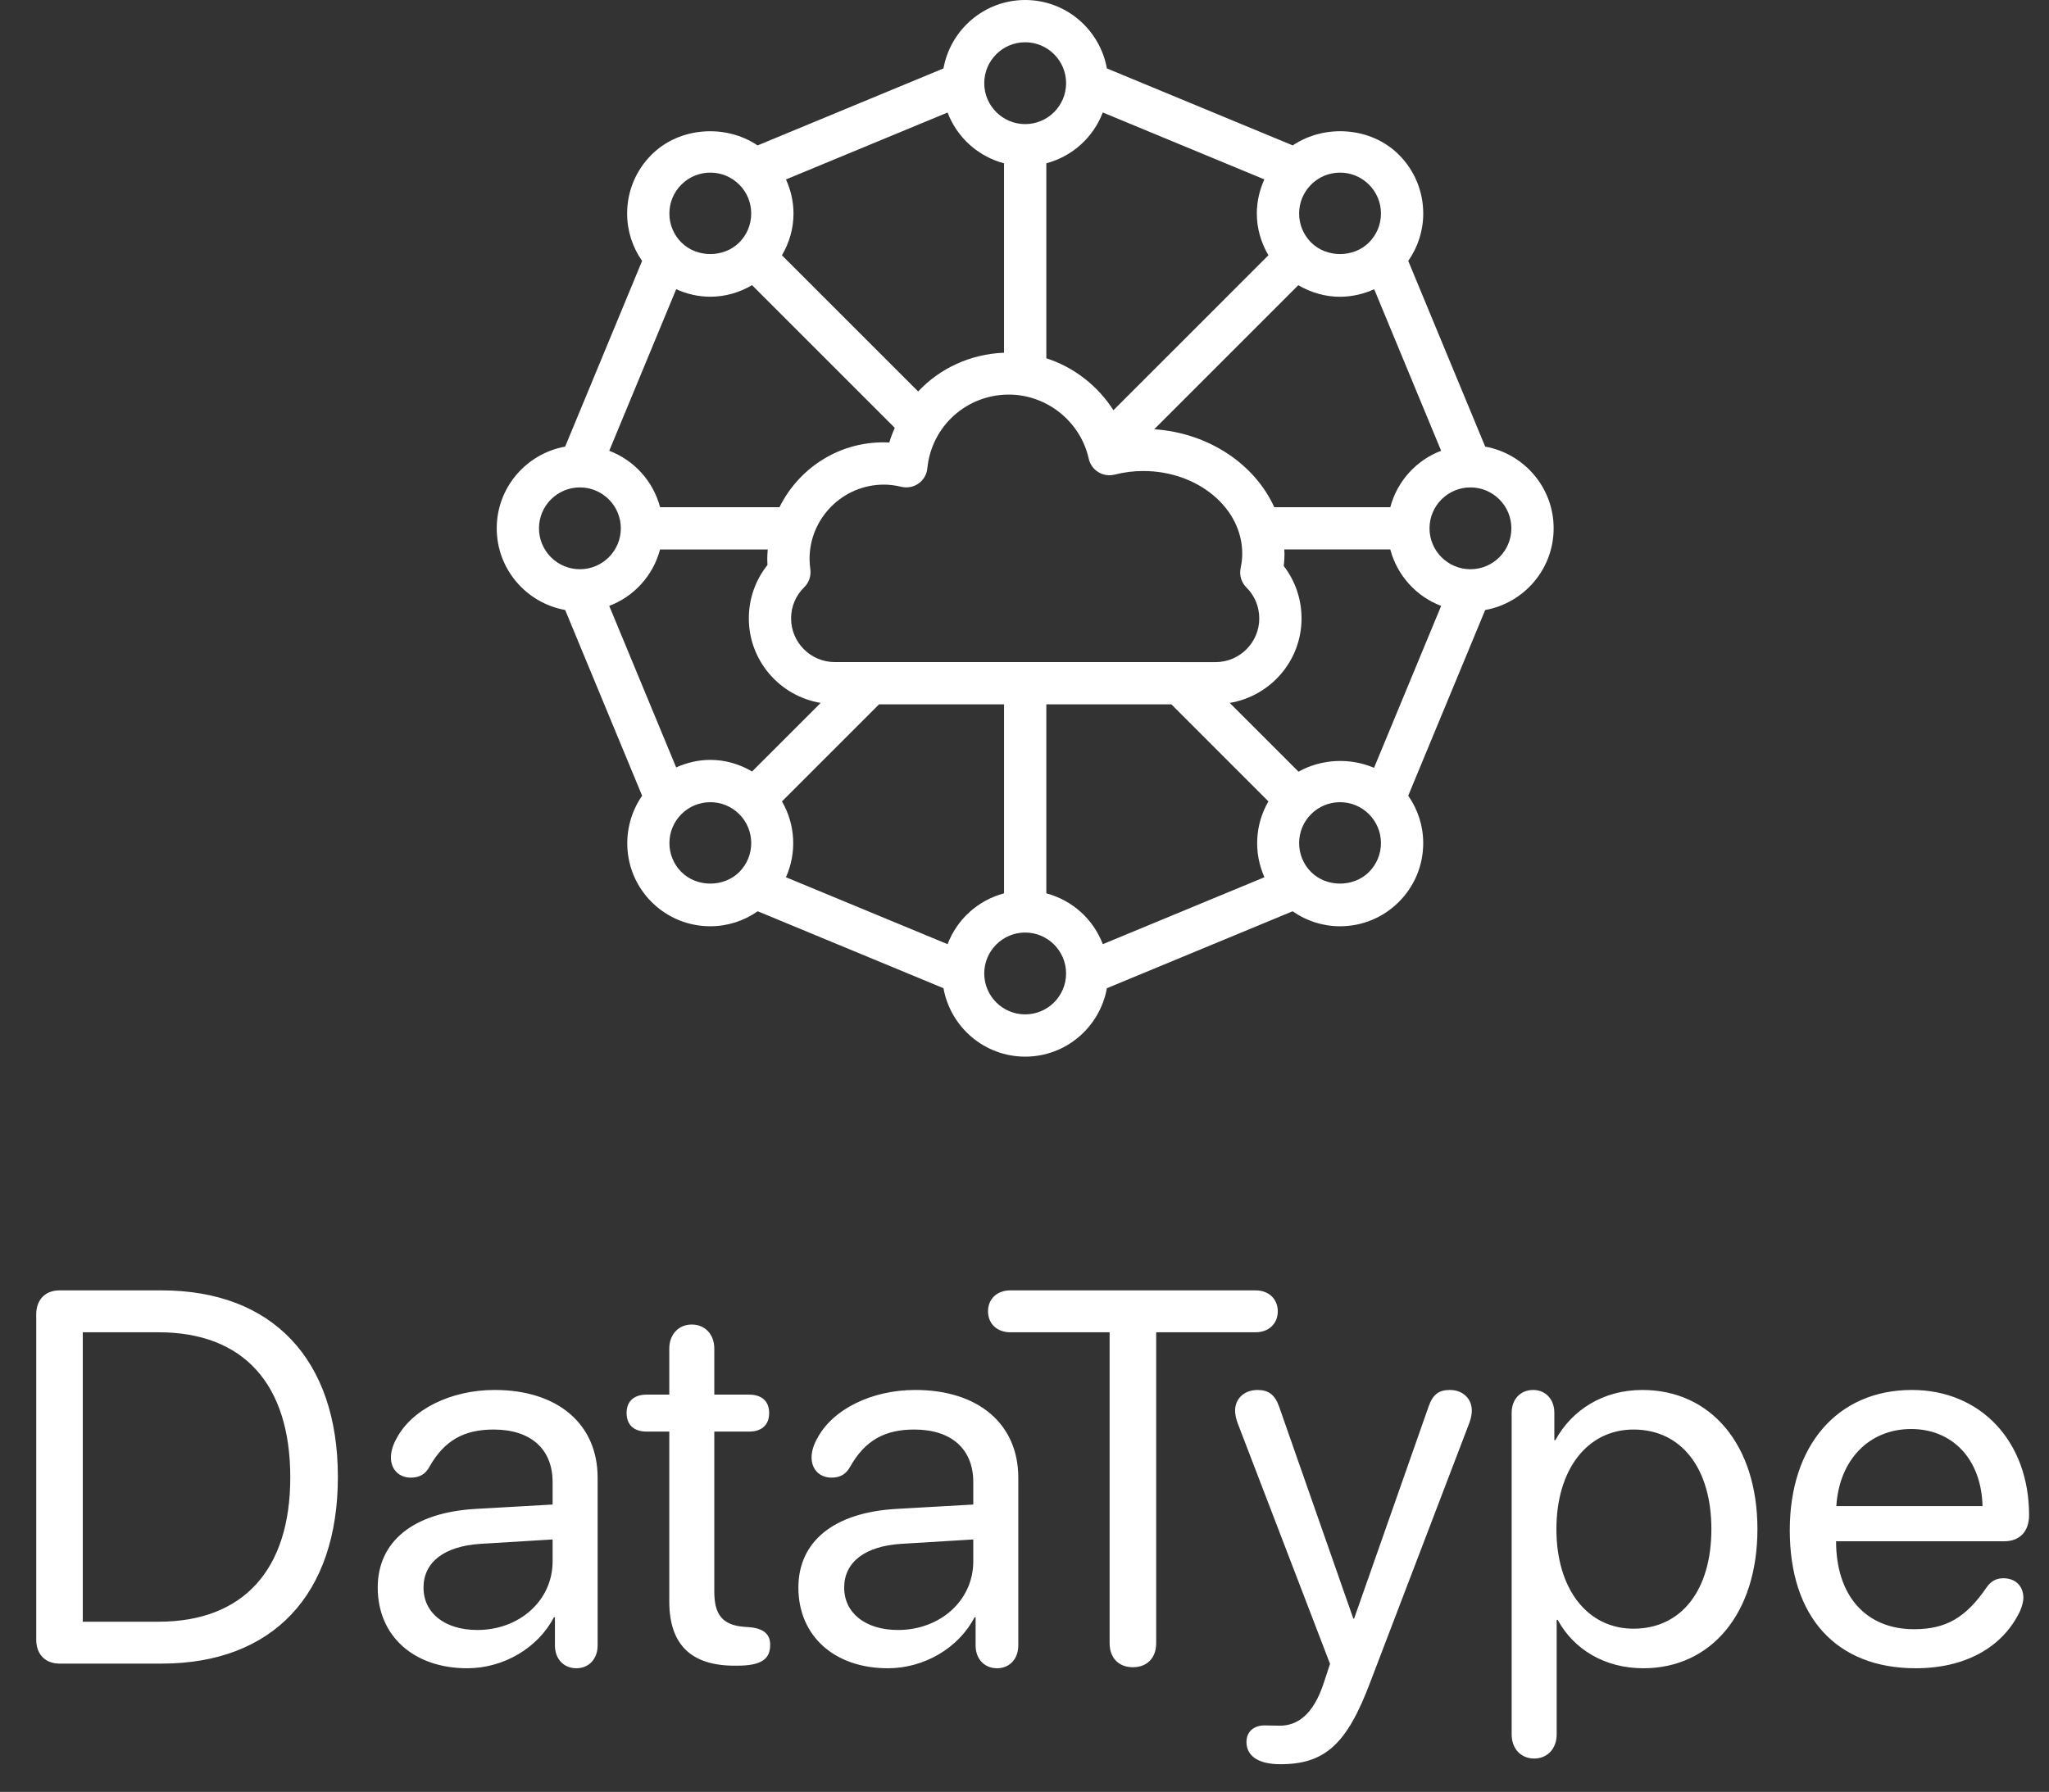 <svg width="495" height="433" viewBox="0 0 495 433" fill="none" xmlns="http://www.w3.org/2000/svg">
<rect x="0" y="0" width="495" height="433" fill="#333333" stroke="none"/>
<path d="M375.332 127.666C375.332 117.801 368.183 109.619 358.797 107.923L340.208 63.051C342.541 59.706 343.828 55.76 343.828 51.597C343.828 46.231 341.734 41.18 337.94 37.386C331.21 30.651 320.046 29.92 312.305 35.135L267.404 16.532C265.713 7.155 257.531 0 247.666 0C237.801 0 229.619 7.154 227.923 16.535L183.021 35.139C175.289 29.925 164.126 30.659 157.392 37.39C153.598 41.184 151.504 46.229 151.504 51.601C151.504 55.763 152.786 59.71 155.119 63.049L136.53 107.921C127.155 109.619 120 117.801 120 127.666C120 137.531 127.154 145.713 136.535 147.404L155.128 192.286C149.688 200.11 150.415 210.955 157.39 217.937C161.183 221.731 166.229 223.825 171.601 223.825C175.763 223.825 179.71 222.538 183.055 220.204L227.926 238.794C229.618 248.183 237.8 255.332 247.666 255.332C257.531 255.332 265.713 248.183 267.403 238.797L312.27 220.208C315.609 222.541 319.561 223.829 323.724 223.829C329.095 223.829 334.141 221.734 337.935 217.94C341.728 214.147 343.823 209.101 343.823 203.729C343.823 199.567 342.535 195.615 340.202 192.275L358.791 147.409C368.183 145.714 375.331 137.531 375.331 127.666H375.332ZM313.697 186.47L297.08 169.858C306.904 168.214 314.427 159.717 314.427 149.431C314.427 144.789 312.915 140.387 310.133 136.771C310.251 135.754 310.311 134.749 310.311 133.768C310.311 133.431 310.265 133.104 310.254 132.772H335.87C337.535 139.06 342.135 144.13 348.152 146.412L331.944 185.538C326.127 183.048 319.244 183.374 313.697 186.469L313.697 186.47ZM252.773 215.868V170.2H282.983L306.427 193.65C303.154 199.278 302.828 206.104 305.467 211.977L266.417 228.154C264.131 222.134 259.06 217.539 252.773 215.868H252.773ZM228.921 228.155L189.866 211.978C192.506 206.112 192.175 199.278 188.906 193.652L212.356 170.202L242.561 170.2V215.868C236.268 217.539 231.203 222.134 228.921 228.156L228.921 228.155ZM163.351 185.444L147.179 146.409C153.194 144.131 157.794 139.06 159.46 132.773H185.474C185.413 133.539 185.356 134.305 185.356 135.087C185.356 135.571 185.372 136.052 185.403 136.528C182.487 140.189 180.904 144.683 180.904 149.428C180.904 159.717 188.436 168.214 198.257 169.855L181.691 186.42C178.653 184.643 175.221 183.622 171.605 183.622C168.702 183.626 165.915 184.285 163.351 185.444L163.351 185.444ZM171.603 71.703C175.213 71.703 178.645 70.682 181.684 68.91L216.157 103.384C215.668 104.538 215.187 105.698 214.839 106.928C203.186 106.341 193.086 112.904 188.305 122.564L159.465 122.566C157.8 116.275 153.199 111.208 147.182 108.927L163.355 69.886C165.919 71.044 168.701 71.703 171.603 71.703L171.603 71.703ZM242.558 39.466V85.234C234.397 85.546 227.043 89.013 221.81 94.595L188.903 61.694C190.681 58.655 191.696 55.224 191.696 51.613C191.696 48.712 191.037 45.924 189.878 43.361L228.918 27.189C231.2 33.203 236.265 37.797 242.558 39.468L242.558 39.466ZM266.409 27.178L305.445 43.35C304.28 45.913 303.626 48.703 303.626 51.602C303.626 55.218 304.647 58.644 306.424 61.683L268.983 99.13C265.204 93.222 259.465 88.732 252.775 86.577V39.459C259.057 37.794 264.128 33.193 266.409 27.177L266.409 27.178ZM331.98 69.886L348.152 108.927C342.132 111.21 337.535 116.276 335.869 122.566H307.844C303.116 112.16 292.023 104.622 278.838 103.723L313.64 68.916C316.684 70.693 320.116 71.714 323.726 71.714C326.629 71.703 329.416 71.044 331.98 69.886V69.886ZM285.117 159.986H285.065H201.663C195.841 159.986 191.112 155.247 191.112 149.43C191.112 146.581 192.236 143.911 194.279 141.909C195.427 140.78 195.974 139.182 195.764 137.583C195.657 136.765 195.57 135.934 195.57 135.086C195.57 125.169 203.633 117.106 213.541 117.106C214.894 117.106 216.273 117.279 217.758 117.637C219.203 117.968 220.709 117.683 221.91 116.83C223.11 115.977 223.887 114.639 224.029 113.168C225.025 103.011 233.492 95.35 243.71 95.35C252.907 95.35 261.027 101.867 263.018 110.844C263.319 112.192 264.153 113.362 265.327 114.087C266.5 114.806 267.936 115.022 269.259 114.689C271.557 114.106 273.886 113.816 276.195 113.816C289.374 113.816 300.104 122.768 300.104 133.778C300.104 134.875 299.976 136.04 299.716 137.26C299.352 138.961 299.874 140.728 301.105 141.948C303.112 143.944 304.215 146.605 304.215 149.439C304.215 155.261 299.48 159.995 293.663 159.995H285.116L285.117 159.986ZM365.118 127.666C365.118 133.114 360.685 137.552 355.231 137.552C349.777 137.552 345.344 133.114 345.344 127.666C345.344 122.217 349.777 117.784 355.226 117.779H355.236H355.247C360.69 117.784 365.117 122.217 365.117 127.666H365.118ZM330.719 44.61C332.584 46.478 333.615 48.961 333.615 51.6C333.615 54.24 332.584 56.723 330.719 58.591C326.996 62.324 320.48 62.33 316.738 58.591C314.873 56.723 313.842 54.24 313.842 51.6C313.842 48.961 314.873 46.478 316.738 44.61C318.602 42.742 321.089 41.714 323.728 41.714C326.368 41.714 328.85 42.745 330.719 44.61ZM247.663 10.211C253.111 10.211 257.55 14.644 257.55 20.098C257.55 25.551 253.117 29.989 247.663 29.989C242.209 29.989 237.776 25.551 237.776 20.098C237.776 14.644 242.215 10.211 247.663 10.211V10.211ZM164.607 44.61C166.476 42.742 168.958 41.714 171.598 41.714C174.237 41.714 176.72 42.745 178.589 44.61C180.453 46.475 181.479 48.961 181.479 51.6C181.479 54.245 180.453 56.723 178.589 58.591C174.855 62.324 168.344 62.324 164.607 58.591C162.739 56.723 161.711 54.24 161.711 51.6C161.711 48.961 162.743 46.478 164.607 44.61V44.61ZM130.208 127.666C130.208 122.217 134.636 117.784 140.084 117.779H140.089H140.1C145.548 117.784 149.981 122.217 149.981 127.666C149.981 133.114 145.543 137.552 140.09 137.552C134.641 137.552 130.208 133.114 130.208 127.666H130.208ZM164.613 210.721C160.757 206.86 160.757 200.594 164.613 196.74C166.481 194.875 168.964 193.844 171.603 193.844C174.248 193.844 176.726 194.875 178.594 196.74C182.445 200.596 182.445 206.867 178.594 210.721C174.856 214.449 168.341 214.449 164.613 210.721V210.721ZM247.659 245.12C242.211 245.12 237.773 240.687 237.773 235.234C237.773 229.78 242.211 225.342 247.659 225.342C253.108 225.342 257.546 229.78 257.546 235.234C257.546 240.687 253.108 245.12 247.659 245.12ZM330.715 210.721C326.987 214.449 320.462 214.449 316.734 210.721C312.883 206.865 312.878 200.594 316.734 196.74C318.599 194.875 321.085 193.844 323.725 193.844C326.364 193.844 328.852 194.875 330.715 196.74C332.58 198.605 333.611 201.091 333.611 203.731C333.611 206.37 332.58 208.853 330.715 210.721Z" fill="white"/>
<path d="M14.375 402H39.062C65.875 402 81.625 385.312 81.625 356.875C81.625 328.5 65.812 311.812 39.062 311.812H14.375C10.938 311.812 8.75 314.062 8.75 317.625V396.188C8.75 399.75 10.938 402 14.375 402ZM20 391.875V321.938H38.312C58.812 321.938 70.125 334.438 70.125 357C70.125 379.375 58.75 391.875 38.312 391.875H20ZM112.875 403.125C121.625 403.125 129.938 398.25 133.812 390.812H134.062V397.625C134.062 400.875 136.188 403.125 139.25 403.125C142.25 403.125 144.375 400.875 144.375 397.625V357.062C144.375 344.125 134.75 335.875 119.5 335.875C108.938 335.875 99.438 340.562 95.75 347.688C94.875 349.25 94.438 350.812 94.438 352.188C94.438 355.125 96.438 357.062 99.25 357.062C101.312 357.062 102.75 356.25 103.75 354.438C107.375 348 112.188 345.438 119.25 345.438C128.25 345.438 133.5 350.188 133.5 358.125V363.562L114.812 364.625C99.812 365.5 91.25 372.5 91.25 383.625C91.25 395.312 99.938 403.125 112.875 403.125ZM115.312 393.875C107.5 393.875 102.312 389.812 102.312 383.625C102.312 377.5 107.312 373.625 116.062 373.062L133.5 372V377.312C133.5 386.688 125.562 393.875 115.312 393.875ZM161.688 387C161.688 397.375 166.938 402.5 177.438 402.5H178.125C184.188 402.5 186.062 400.75 186.062 397.438C186.062 394.875 184.438 393.438 180.875 393.188L179.938 393.125C174.5 392.75 172.562 390.125 172.562 384.625V345.938H180.938C184.062 345.938 185.812 344.312 185.812 341.438C185.812 338.625 184.062 337 180.938 337H172.562V325.875C172.562 322.438 170.312 320.062 167.125 320.062C163.938 320.062 161.688 322.438 161.688 325.875V337H156.25C153.125 337 151.375 338.625 151.375 341.438C151.375 344.312 153.125 345.938 156.25 345.938H161.688V387ZM214.5 403.125C223.25 403.125 231.562 398.25 235.438 390.812H235.688V397.625C235.688 400.875 237.812 403.125 240.875 403.125C243.875 403.125 246 400.875 246 397.625V357.062C246 344.125 236.375 335.875 221.125 335.875C210.562 335.875 201.062 340.562 197.375 347.688C196.5 349.25 196.062 350.812 196.062 352.188C196.062 355.125 198.062 357.062 200.875 357.062C202.938 357.062 204.375 356.25 205.375 354.438C209 348 213.812 345.438 220.875 345.438C229.875 345.438 235.125 350.188 235.125 358.125V363.562L216.438 364.625C201.438 365.5 192.875 372.5 192.875 383.625C192.875 395.312 201.562 403.125 214.5 403.125ZM216.938 393.875C209.125 393.875 203.938 389.812 203.938 383.625C203.938 377.5 208.938 373.625 217.688 373.062L235.125 372V377.312C235.125 386.688 227.188 393.875 216.938 393.875ZM273.688 402.875C277.125 402.875 279.312 400.625 279.312 397.062V321.938H303.312C306.5 321.938 308.688 319.875 308.688 316.875C308.688 313.875 306.5 311.812 303.312 311.812H244.062C240.875 311.812 238.688 313.875 238.688 316.875C238.688 319.875 240.875 321.938 244.062 321.938H268.062V397.062C268.062 400.625 270.25 402.875 273.688 402.875ZM309.312 426.312C320.062 426.312 325.375 421.5 331 406.562L355 343.75C355.375 342.688 355.562 341.688 355.562 340.875C355.562 337.938 353.375 335.875 350.25 335.875C347.562 335.875 346.125 337 345.125 339.875L327.125 391.125H326.938L309 339.875C308 337 306.375 335.875 303.812 335.875C300.688 335.875 298.375 337.875 298.375 340.875C298.375 341.688 298.562 342.688 298.938 343.75L321.312 402.062L319.812 406.625C317.25 414.5 313.312 417 309.188 417C307.5 417 307.062 416.938 305.5 416.938C302.75 416.938 301.125 418.562 301.125 420.938C301.125 424.375 304.062 426.312 309.312 426.312ZM370.625 424.938C373.812 424.938 376.062 422.562 376.062 419.125V391.438H376.312C380.188 398.562 387.688 403.125 397 403.125C413.375 403.125 424.562 389.875 424.562 369.5C424.562 349.125 413.312 335.875 396.75 335.875C387.312 335.875 379.75 340.688 375.75 348H375.5V341.375C375.5 338.125 373.375 335.875 370.375 335.875C367.312 335.875 365.188 338.125 365.188 341.375V419.125C365.188 422.562 367.438 424.938 370.625 424.938ZM394.625 393.562C383.5 393.562 376 384 376 369.5C376 355.062 383.5 345.438 394.625 345.438C406.188 345.438 413.438 354.812 413.438 369.5C413.438 384.25 406.188 393.562 394.625 393.562ZM462.812 403.125C474.688 403.125 483.812 398.125 488 389.312C488.5 388.125 488.812 387 488.812 386.125C488.812 383.25 486.875 381.375 484 381.375C482.312 381.375 481.062 382 479.938 383.562C474.875 390.938 470.125 393.688 462.375 393.688C450.75 393.688 443.562 385.562 443.562 372.438H484.188C487.938 372.438 490.188 370.062 490.188 366.125C490.188 348.312 478.5 335.875 461.875 335.875C443.938 335.875 432.375 349.25 432.375 369.75C432.375 390.75 443.625 403.125 462.812 403.125ZM443.625 363.938C444.312 352.75 451.562 345.312 461.688 345.312C471.75 345.312 478.688 352.688 478.938 363.938H443.625Z" fill="white"/>
</svg>
